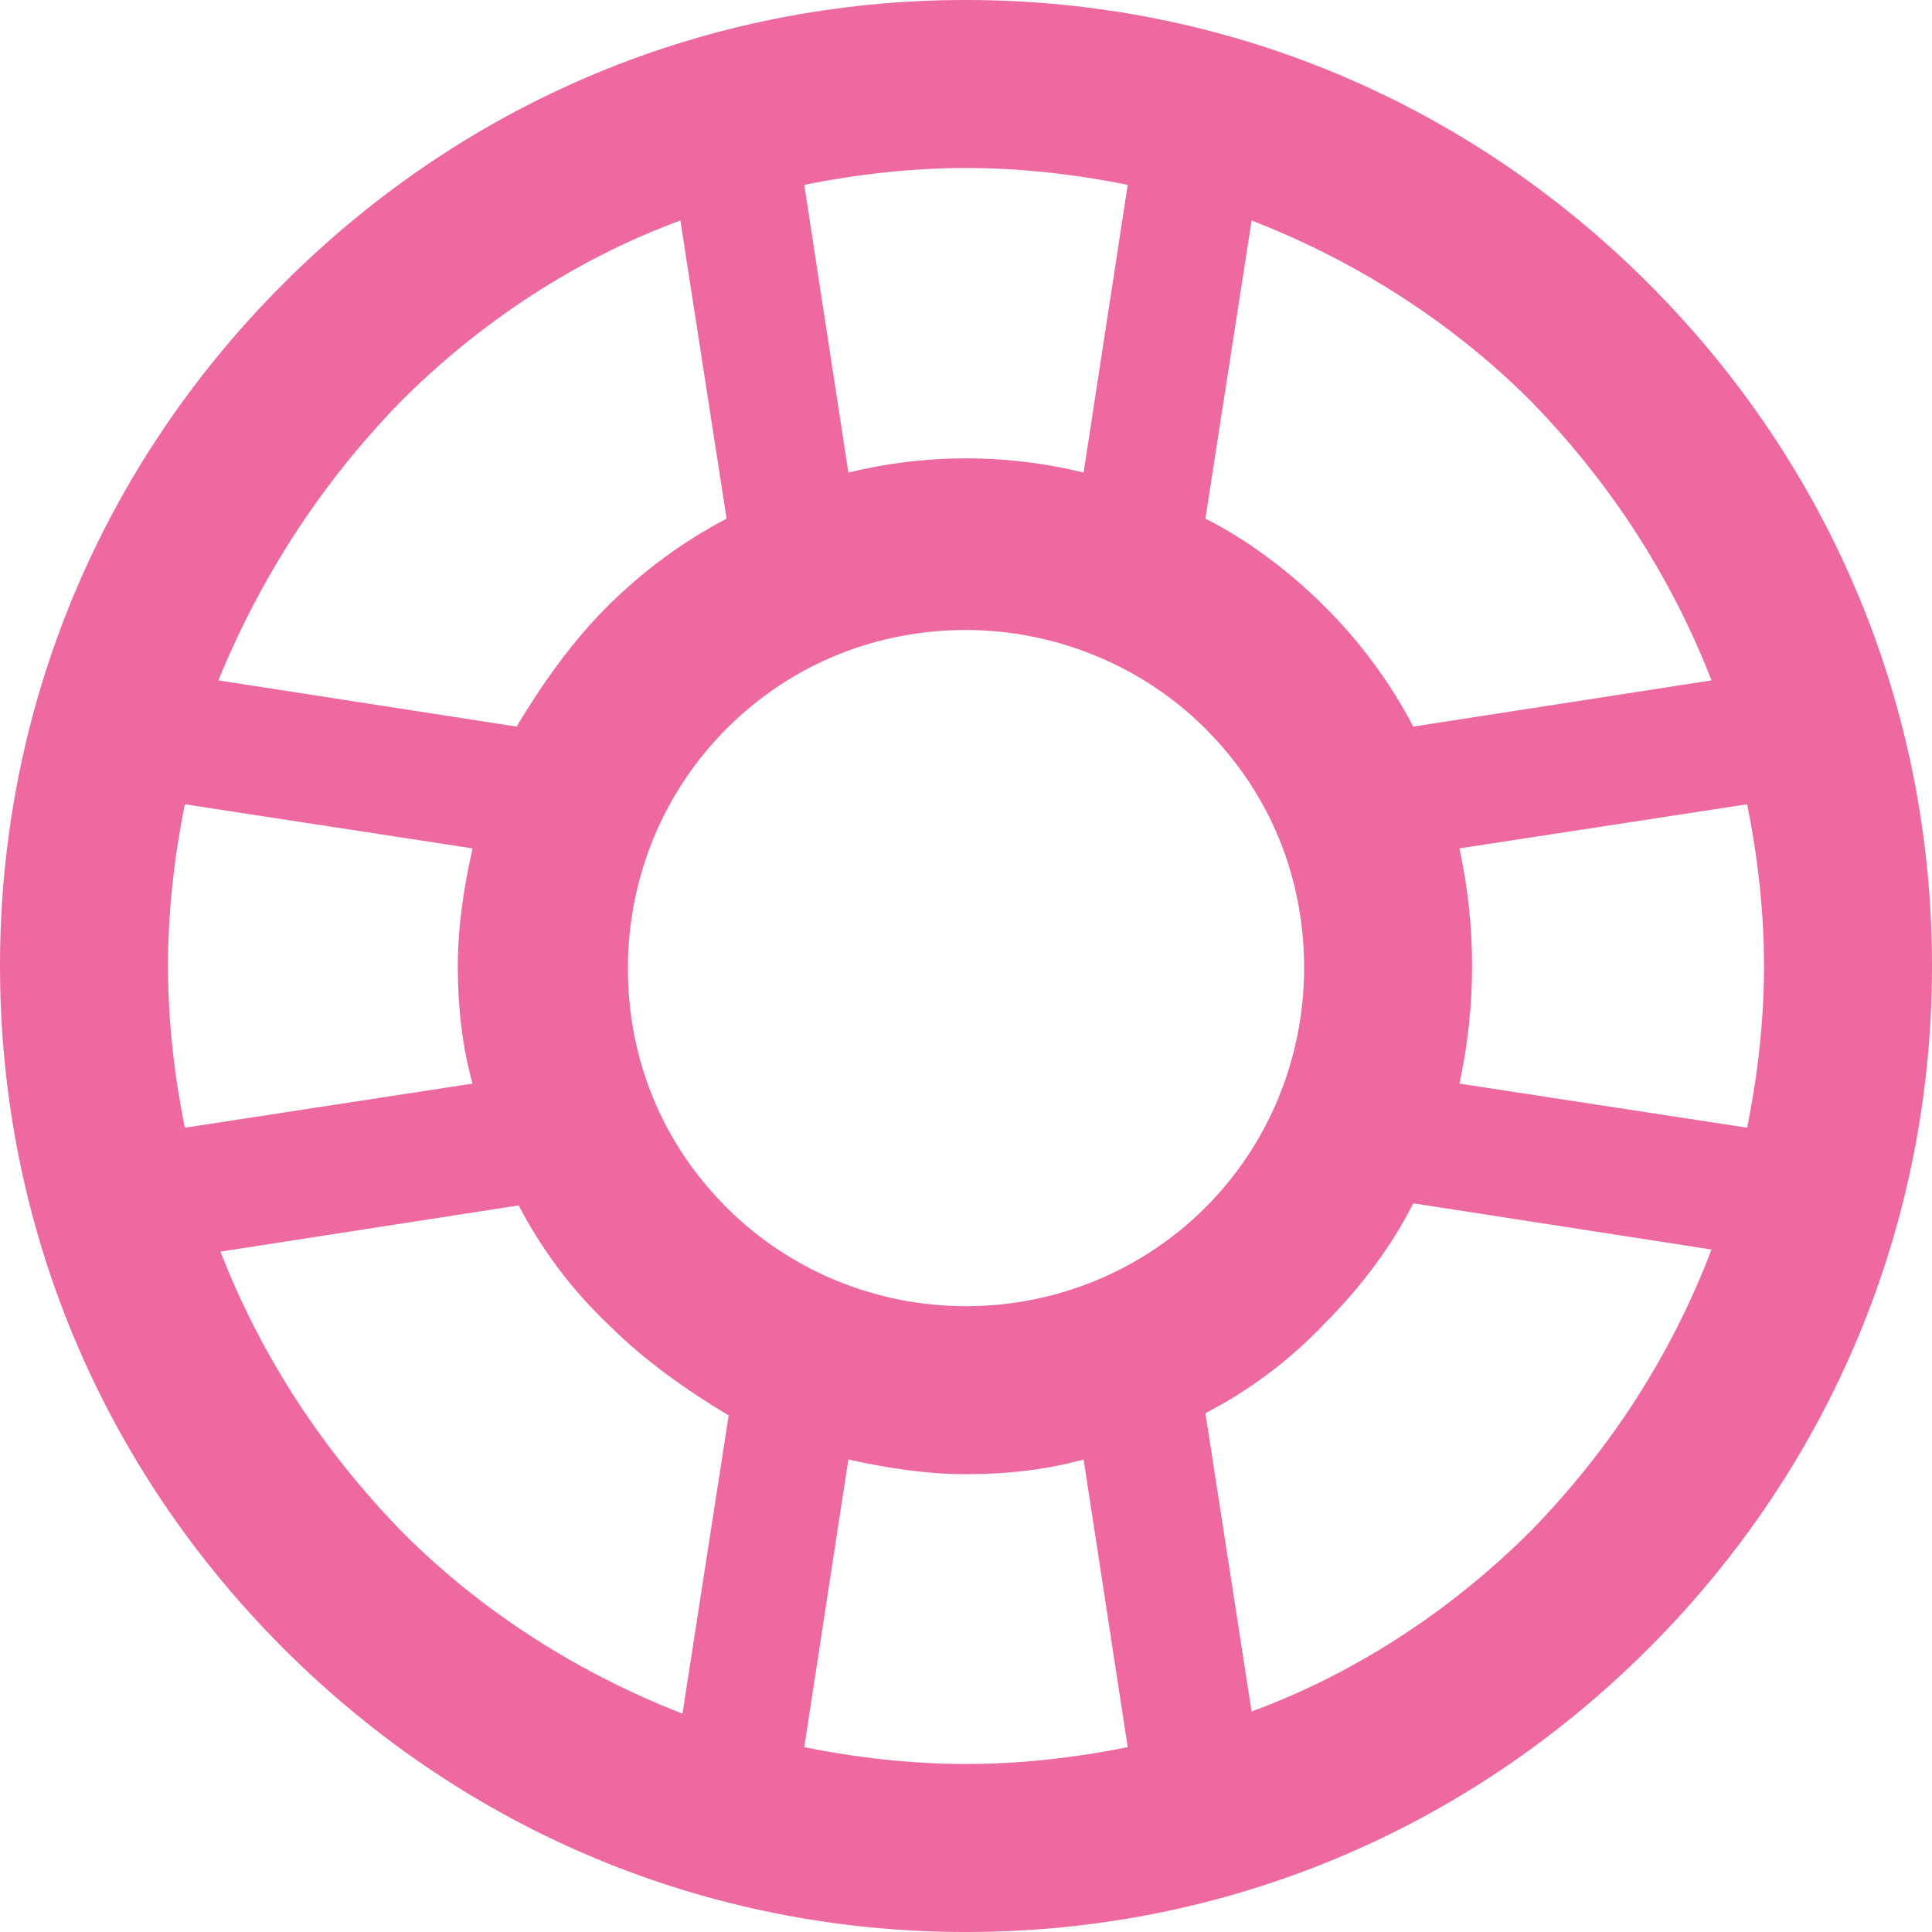 <svg width="24" height="24" viewBox="0 0 24 24" fill="none" xmlns="http://www.w3.org/2000/svg">
<path d="M20.478 3.522C18.209 1.252 15.209 0 12 0C8.791 0 5.791 1.252 3.522 3.522C1.252 5.791 0 8.791 0 12C0 15.209 1.252 18.209 3.522 20.478C5.791 22.748 8.791 24 12 24C15.209 24 18.209 22.748 20.478 20.478C22.748 18.209 24 15.209 24 12C24 8.791 22.748 5.791 20.478 3.522ZM18.13 10.539L21.704 9.991C21.835 10.643 21.913 11.322 21.913 12C21.913 12.678 21.835 13.357 21.704 14.009L18.13 13.461C18.339 12.496 18.339 11.504 18.13 10.539ZM21.261 8.452L17.556 9.026C17.27 8.478 16.904 7.983 16.461 7.539C16.017 7.096 15.496 6.704 14.974 6.443L15.548 2.739C16.826 3.235 18.026 3.991 19.017 4.983C20.009 6 20.765 7.174 21.261 8.452ZM12 16.226C10.878 16.226 9.809 15.783 9.026 15C8.217 14.191 7.8 13.148 7.8 12.026C7.8 10.904 8.243 9.835 9.026 9.052C9.861 8.217 10.93 7.826 12 7.826C13.07 7.826 14.165 8.243 14.974 9.052C15.783 9.861 16.2 10.904 16.2 12.026C16.2 13.148 15.757 14.217 14.974 15C14.191 15.783 13.122 16.226 12 16.226ZM12 2.087C12.678 2.087 13.357 2.165 14.009 2.296L13.461 5.87C12.496 5.635 11.504 5.635 10.539 5.87L9.991 2.296C10.643 2.165 11.322 2.087 12 2.087ZM4.983 4.983C5.974 3.991 7.174 3.209 8.452 2.739L9.026 6.443C8.478 6.73 7.983 7.096 7.539 7.539C7.096 7.983 6.73 8.504 6.417 9.026L2.713 8.452C3.235 7.174 3.991 6 4.983 4.983ZM2.087 12C2.087 11.322 2.165 10.643 2.296 9.991L5.87 10.539C5.765 11.009 5.687 11.504 5.687 12C5.687 12.496 5.739 12.991 5.87 13.461L2.296 14.009C2.165 13.357 2.087 12.678 2.087 12ZM2.739 15.548L6.443 14.974C6.73 15.522 7.096 16.017 7.565 16.461C8.009 16.904 8.53 17.27 9.052 17.583L8.478 21.287C7.2 20.791 6 20.035 5.009 19.044C3.991 18 3.235 16.826 2.739 15.548ZM12 21.913C11.322 21.913 10.643 21.835 9.991 21.704L10.539 18.13C11.009 18.235 11.504 18.313 12 18.313C12.496 18.313 12.991 18.261 13.461 18.13L14.009 21.704C13.357 21.835 12.678 21.913 12 21.913ZM19.017 19.017C18.026 20.009 16.826 20.791 15.548 21.261L14.974 17.556C15.522 17.27 16.017 16.904 16.461 16.435C16.904 15.991 17.296 15.47 17.556 14.948L21.261 15.522C20.765 16.826 20.009 18 19.017 19.017Z" fill="#ED699F"/>
</svg>
